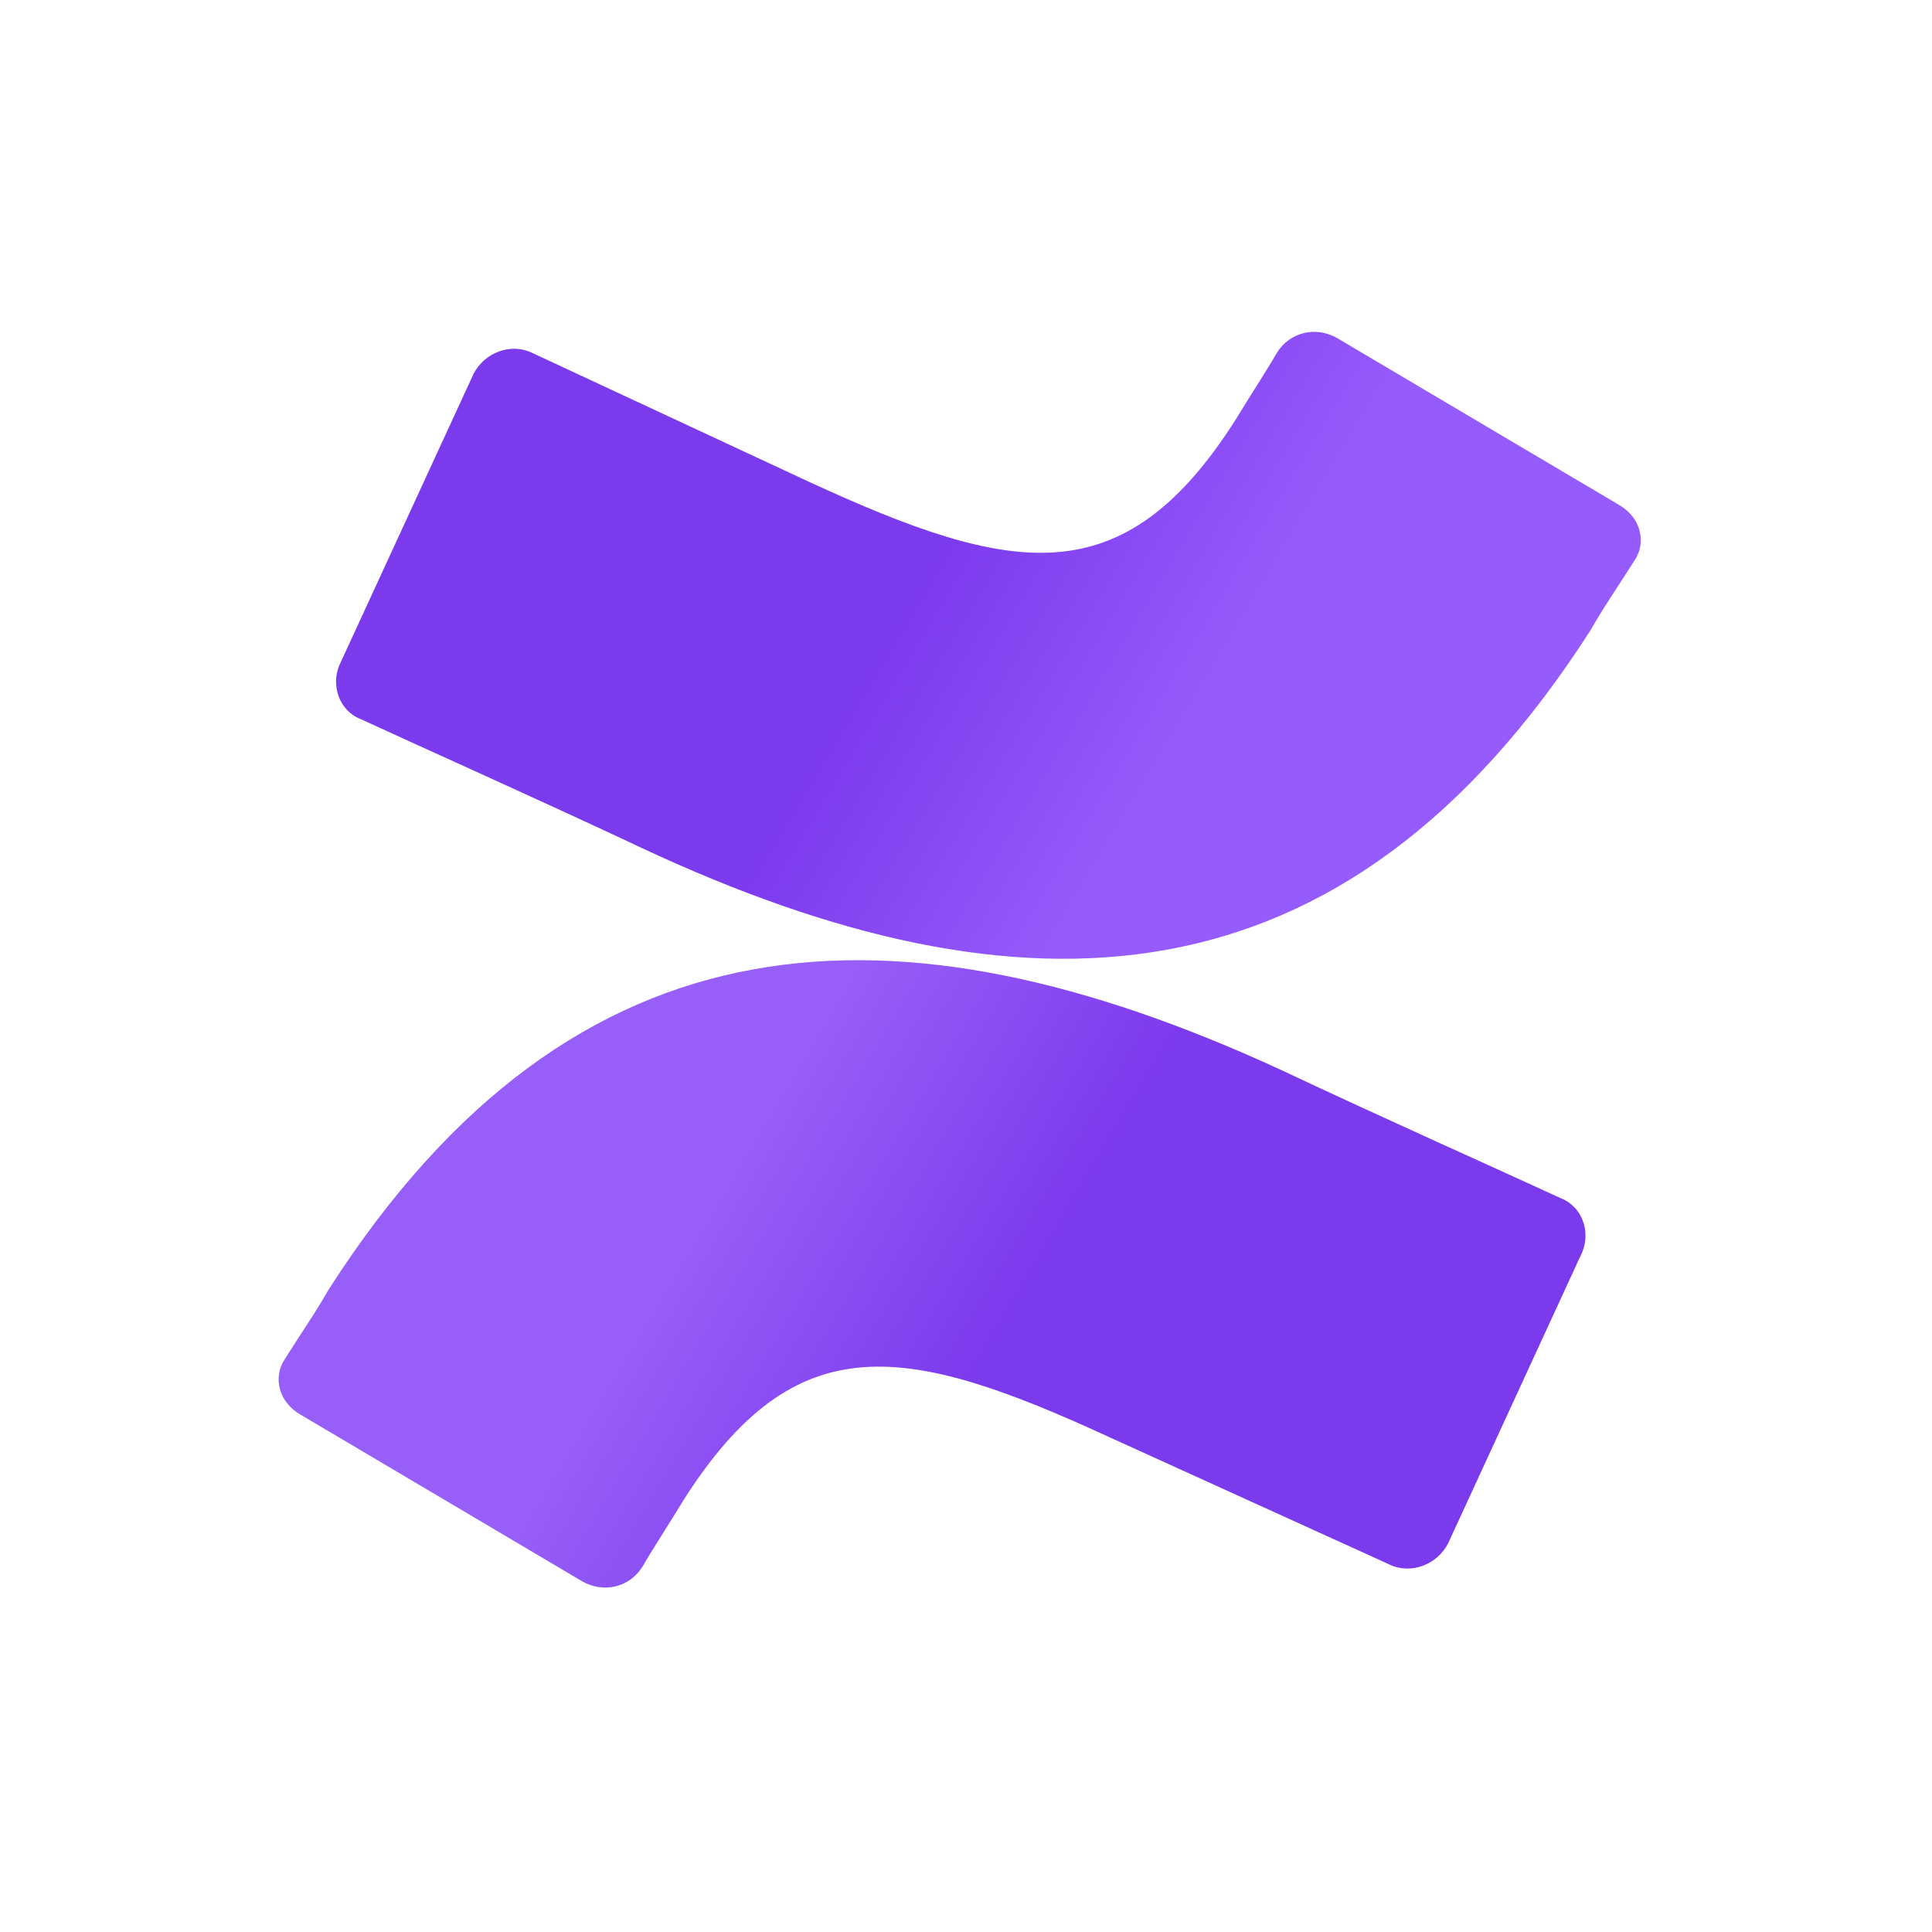 <svg width="32" height="32" viewBox="0 0 32 32" fill="none" xmlns="http://www.w3.org/2000/svg">
<g clip-path="url(#clip0_803_613)">
<path d="M5.442 21.361C5.227 21.741 4.94 22.154 4.725 22.499C4.51 22.81 4.617 23.224 4.976 23.43L9.638 26.189C9.997 26.396 10.427 26.292 10.642 25.948C10.821 25.637 11.072 25.258 11.323 24.844C13.188 21.913 15.017 22.258 18.388 23.81L23.014 25.913C23.373 26.085 23.803 25.913 23.983 25.568L26.206 20.741C26.349 20.396 26.206 19.982 25.847 19.844C24.879 19.396 22.942 18.534 21.185 17.706C14.874 14.81 9.53 14.982 5.442 21.361Z" fill="url(#paint0_linear_803_613)"/>
<path d="M26.349 10.431C26.564 10.051 26.851 9.637 27.066 9.293C27.282 8.982 27.174 8.568 26.815 8.362L22.153 5.603C21.795 5.396 21.364 5.499 21.149 5.844C20.97 6.155 20.719 6.534 20.468 6.948C18.603 9.879 16.774 9.534 13.403 7.982L8.813 5.844C8.454 5.672 8.024 5.844 7.845 6.189L5.621 11.017C5.478 11.361 5.621 11.775 5.98 11.913C6.948 12.361 8.885 13.224 10.642 14.051C16.918 16.982 22.261 16.81 26.349 10.431Z" fill="url(#paint1_linear_803_613)"/>
</g>
<defs>
<linearGradient id="paint0_linear_803_613" x1="26.056" y1="27.621" x2="12.231" y2="19.359" gradientUnits="userSpaceOnUse">
<stop stop-color="#7C3AED"/>
<stop offset="0.681" stop-color="#7C3AED"/>
<stop offset="1" stop-color="#975EF8"/>
</linearGradient>
<linearGradient id="paint1_linear_803_613" x1="5.754" y1="4.168" x2="19.579" y2="12.43" gradientUnits="userSpaceOnUse">
<stop stop-color="#7C3AED"/>
<stop offset="0.681" stop-color="#7C3AED"/>
<stop offset="1" stop-color="#965BFC"/>
</linearGradient>
<clipPath id="clip0_803_613">
<rect width="32" height="32" fill="white"/>
</clipPath>
</defs>
</svg>
